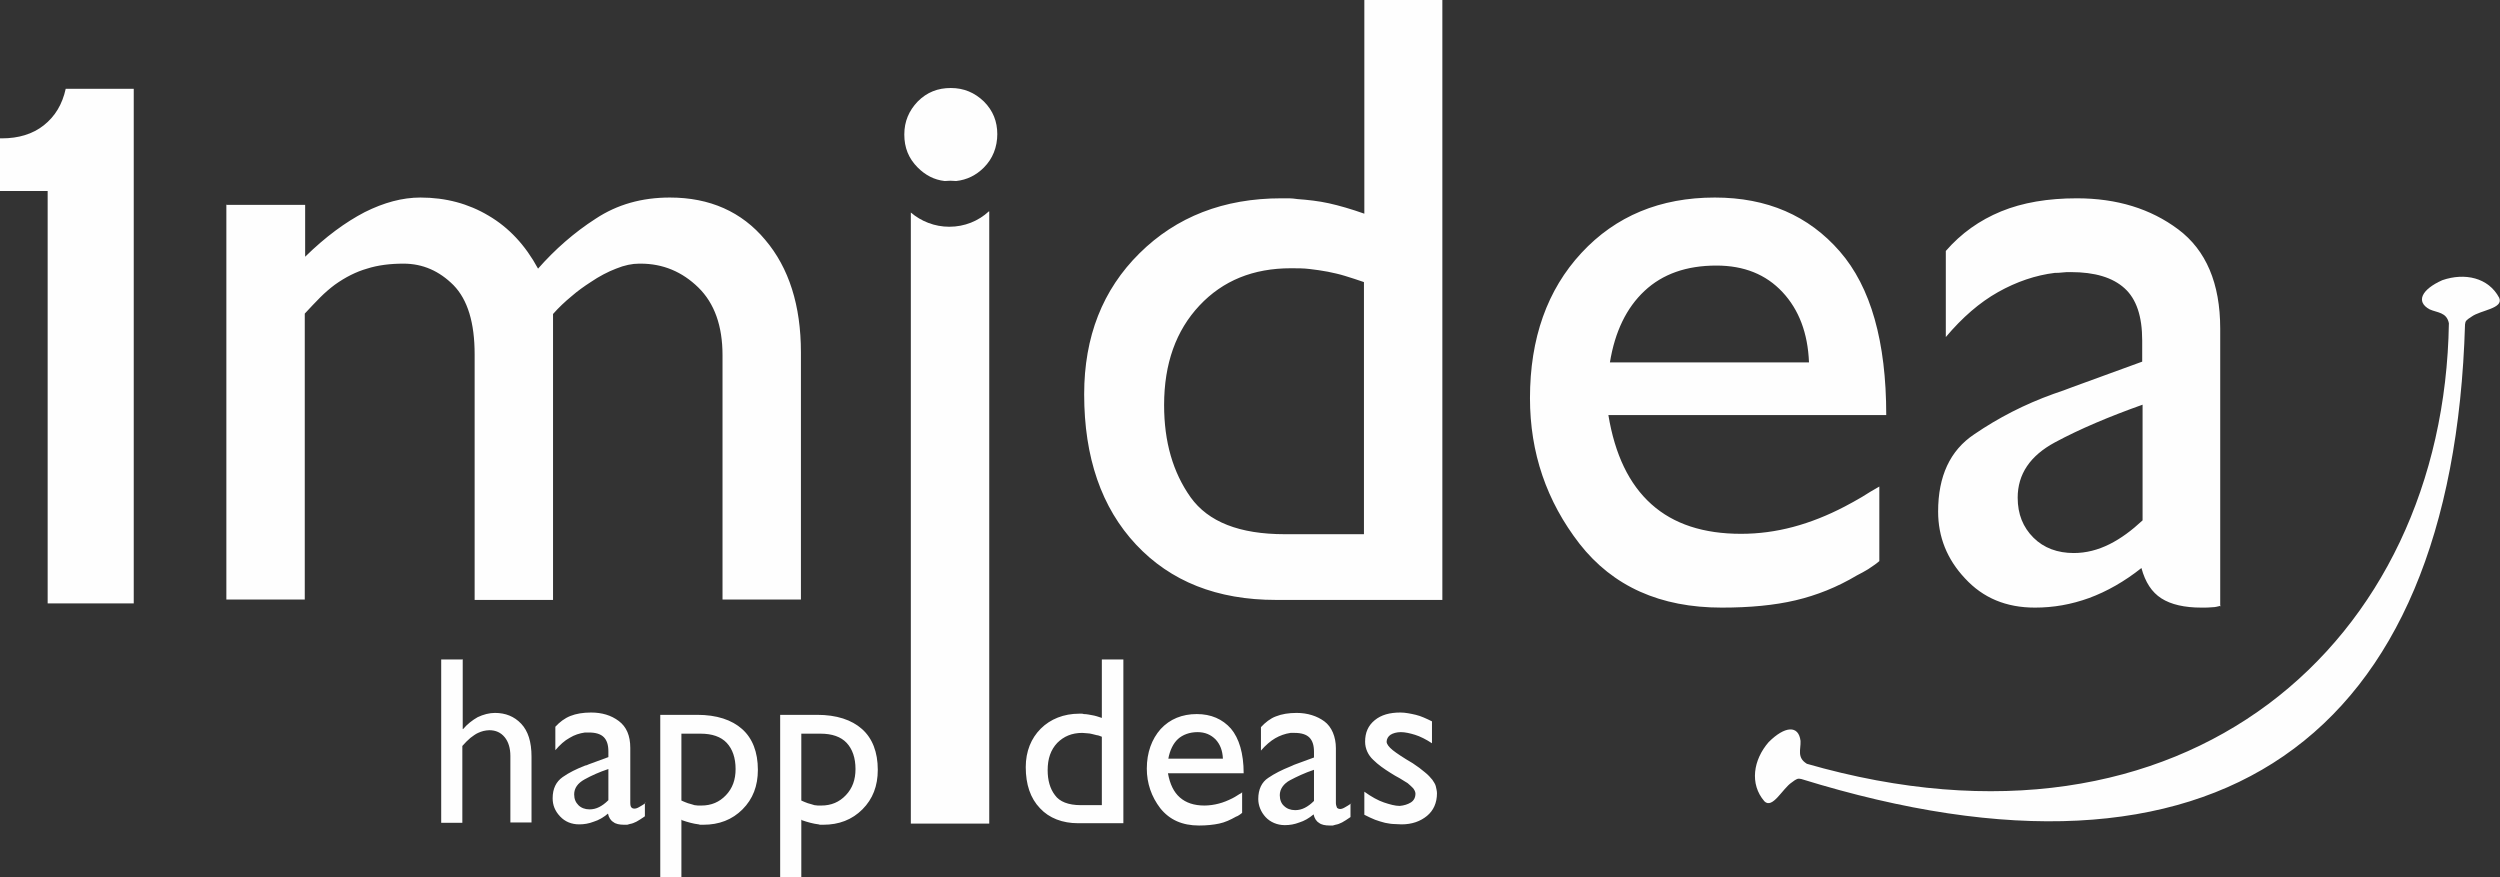 <?xml version="1.0" encoding="UTF-8" standalone="no"?>
<svg width="6505px" height="2283px" viewBox="0 0 6505 2283" version="1.1" xmlns="http://www.w3.org/2000/svg" xmlns:xlink="http://www.w3.org/1999/xlink">
    <rect x="0" y="0" width="6505" height="2283" fill="#333333" stroke="none"/>
    <!-- Generator: Sketch 3.6.1 (26313) - http://www.bohemiancoding.com/sketch -->
    <title>_128328744</title>
    <desc>Created with Sketch.</desc>
    <defs></defs>
    <g id="Page-1" stroke="none" stroke-width="1" fill="none" fill-rule="evenodd">
        <g id="_128328744" fill="#FEFEFE">
            <g id="Group">
                <path d="M590,533 L794,533 L794,668 C847,616 899,578 949,552 C999,527 1047,514 1094,514 C1160,514 1219,530 1271,561 C1324,592 1367,638 1400,699 C1444,649 1494,605 1550,569 C1606,532 1670,514 1743,514 C1847,514 1930,551 1991,624 C2053,697 2084,795 2084,917 L2084,1560 L1880,1560 L1880,924 C1880,848 1859,789 1817,748 C1775,707 1725,686 1667,686 C1667,686 1667,686 1666,686 L1665,686 C1665,686 1665,686 1664,686 L1663,686 C1645,686 1625,690 1603,699 C1582,707 1559,719 1537,734 C1520,745 1503,757 1487,771 C1470,785 1454,800 1439,817 L1439,1561 L1235,1561 L1235,922 C1235,840 1217,780 1180,742 C1143,705 1100,686 1050,686 C1015,686 983,690 955,699 C927,707 899,721 871,741 C859,750 846,761 833,774 C820,787 807,801 793,816 L793,1560 L589,1560 L589,532 L590,533 Z M3753,0 L3753,1561 L3320,1561 C3167,1561 3046,1513 2956,1417 C2866,1321 2821,1190 2821,1026 C2821,876 2869,754 2965,659 C3061,564 3184,516 3334,516 L3355,516 C3361,516 3368,517 3376,518 C3403,520 3431,523 3458,529 C3485,535 3516,544 3550,556 L3550,0 L3754,0 L3753,0 Z M3549,1389 L3549,734 C3532,728 3516,723 3500,718 C3484,713 3469,710 3455,707 C3440,704 3424,702 3408,700 C3392,698 3376,698 3359,698 C3261,698 3182,730 3121,795 C3060,860 3029,946 3029,1054 C3029,1150 3052,1229 3098,1294 C3144,1358 3225,1390 3343,1390 L3549,1390 L3549,1389 Z M4890,1263 L4890,1460 C4881,1468 4871,1474 4861,1481 C4851,1487 4842,1492 4832,1497 C4780,1528 4727,1549 4672,1562 C4617,1575 4553,1581 4480,1581 C4320,1581 4197,1526 4110,1415 C4024,1304 3981,1178 3981,1036 C3981,880 4026,754 4115,658 C4204,562 4320,514 4462,514 C4598,514 4706,561 4787,654 C4868,747 4908,889 4908,1080 L4185,1080 C4202,1183 4239,1260 4297,1312 C4355,1364 4433,1389 4530,1389 C4576,1389 4621,1383 4666,1371 C4711,1359 4756,1341 4800,1318 C4815,1310 4830,1302 4845,1293 C4859,1284 4874,1275 4890,1266 L4890,1264 L4890,1263 Z M4190,943 L4707,943 C4704,867 4681,806 4638,760 C4595,714 4538,691 4466,691 C4388,691 4326,713 4279,757 C4232,801 4202,863 4189,943 L4190,943 Z M5779,1576 C5771,1578 5764,1580 5757,1580 C5749,1581 5739,1581 5728,1581 C5684,1581 5649,1573 5624,1557 C5599,1541 5582,1515 5572,1478 C5528,1513 5482,1539 5436,1556 C5389,1573 5343,1581 5295,1581 C5220,1581 5160,1556 5113,1505 C5066,1455 5043,1397 5043,1331 C5043,1239 5074,1172 5137,1130 C5200,1087 5268,1052 5343,1025 C5352,1022 5361,1019 5369,1016 L5393,1007 L5574,941 L5574,886 C5574,823 5559,778 5528,750 C5497,722 5451,708 5388,708 C5380,708 5373,708 5366,709 C5359,710 5353,710 5347,710 C5297,716 5247,733 5199,760 C5151,787 5106,826 5063,877 L5063,653 C5103,607 5151,573 5207,550 C5263,527 5329,516 5404,516 C5508,516 5596,543 5668,597 C5740,651 5777,737 5777,855 L5777,925 L5777,1382 L5777,1383 L5777,1384 L5777,1578 L5779,1576 Z M5575,1353 L5575,1053 C5488,1084 5412,1116 5347,1151 C5282,1186 5250,1234 5250,1295 C5250,1338 5264,1372 5291,1399 C5318,1426 5354,1439 5396,1439 C5428,1439 5459,1431 5489,1416 C5519,1401 5547,1380 5575,1354 L5575,1352 L5575,1353 Z" id="Shape"></path>
                <path d="M124,1570 L124,497 L0,497 L0,360 L5,360 C48,360 85,349 114,326 C143,303 162,272 171,231 L348,231 L348,1570 L124,1570 L124,1570 Z" id="Shape"></path>
                <path d="M4700,1987 C5689,2272 6359,1671 6372,841 C6366,812 6342,814 6322,805 C6285,785 6301,753 6355,729 C6413,709 6475,722 6503,775 C6515,803 6454,807 6431,824 C6417,833 6415,835 6414,844 C6382,1929 5763,2360 4687,2027 C4678,2025 4675,2026 4662,2036 C4638,2052 4612,2106 4591,2085 C4552,2040 4562,1977 4602,1931 C4644,1889 4680,1886 4685,1928 C4686,1950 4675,1971 4701,1987 L4700,1987 Z" id="Shape"></path>
                <path d="M1204,1715 L1204,1897 L1205,1897 C1216,1884 1229,1874 1243,1866 C1258,1859 1273,1855 1288,1855 C1315,1855 1338,1864 1356,1883 C1374,1902 1383,1930 1383,1969 L1383,2140 L1328,2140 L1328,1967 C1328,1947 1323,1930 1313,1918 C1303,1906 1290,1900 1273,1900 C1268,1900 1263,1901 1258,1902 C1253,1903 1249,1905 1244,1907 C1237,1910 1231,1915 1224,1920 C1217,1926 1210,1933 1203,1941 L1203,2141 L1148,2141 L1148,1716 L1203,1716 L1204,1715 Z M1678,2090 L1678,2124 C1669,2130 1662,2135 1656,2138 C1650,2141 1645,2143 1639,2144 C1637,2145 1634,2145 1632,2146 L1624,2146 C1612,2146 1602,2144 1596,2139 C1589,2135 1584,2127 1582,2117 C1570,2127 1558,2134 1545,2138 C1532,2143 1520,2145 1507,2145 C1487,2145 1470,2138 1457,2124 C1444,2110 1438,2095 1438,2077 C1438,2052 1447,2034 1464,2022 C1481,2010 1500,2001 1520,1993 C1523,1992 1525,1991 1527,1991 C1529,1990 1531,1989 1534,1988 L1583,1970 L1583,1955 C1583,1938 1579,1926 1571,1918 C1563,1910 1550,1906 1533,1906 L1527,1906 L1522,1906 C1508,1908 1495,1912 1482,1920 C1469,1927 1457,1938 1445,1952 L1445,1891 C1456,1879 1469,1869 1484,1863 C1499,1857 1517,1854 1538,1854 C1566,1854 1590,1861 1610,1876 C1630,1891 1640,1914 1640,1946 L1640,2089 C1640,2095 1641,2099 1643,2101 C1645,2103 1647,2104 1651,2104 C1654,2104 1658,2103 1663,2100 C1668,2097 1674,2094 1680,2089 L1680,2088 L1678,2090 Z M1583,2083 L1583,2001 C1559,2009 1539,2018 1521,2028 C1503,2038 1494,2051 1494,2067 C1494,2079 1498,2088 1505,2095 C1512,2102 1522,2106 1534,2106 C1543,2106 1551,2104 1559,2100 C1567,2096 1575,2090 1582,2083 L1582,2082 L1583,2083 Z M1773,2133 L1773,2283 L1718,2283 L1718,1860 L1814,1860 C1865,1860 1904,1873 1931,1897 C1958,1921 1972,1957 1972,2003 C1972,2045 1959,2079 1932,2106 C1905,2133 1871,2146 1830,2146 L1824,2146 C1822,2146 1820,2146 1818,2145 C1811,2144 1804,2143 1797,2141 C1790,2139 1782,2137 1774,2134 L1774,2133 L1773,2133 Z M1773,1910 L1773,2083 C1779,2086 1785,2088 1790,2090 C1796,2092 1802,2093 1807,2095 C1810,2095 1813,2096 1816,2096 L1825,2096 C1851,2096 1872,2087 1889,2069 C1906,2051 1914,2029 1914,2001 C1914,1972 1906,1949 1891,1933 C1876,1917 1853,1909 1823,1909 L1773,1909 L1773,1910 Z M2085,2133 L2085,2283 L2030,2283 L2030,1860 L2126,1860 C2177,1860 2216,1873 2243,1897 C2270,1921 2284,1957 2284,2003 C2284,2045 2271,2079 2244,2106 C2217,2133 2183,2146 2142,2146 L2136,2146 C2134,2146 2132,2146 2130,2145 C2123,2144 2116,2143 2109,2141 C2102,2139 2094,2137 2086,2134 L2086,2133 L2085,2133 Z M2085,1910 L2085,2083 C2091,2086 2097,2088 2102,2090 C2108,2092 2114,2093 2119,2095 C2122,2095 2125,2096 2128,2096 L2137,2096 C2163,2096 2184,2087 2201,2069 C2218,2051 2226,2029 2226,2001 C2226,1972 2218,1949 2203,1933 C2188,1917 2165,1909 2135,1909 L2085,1909 L2085,1910 Z" id="Shape"></path>
                <path d="M2923,1717 L2923,2142 L2805,2142 C2765,2142 2730,2129 2706,2103 C2681,2077 2669,2041 2669,1996 C2669,1955 2683,1921 2708,1896 C2733,1871 2768,1857 2808,1857 L2814,1857 C2816,1857 2818,1857 2820,1858 C2828,1858 2836,1860 2842,1861 C2849,1862 2858,1865 2867,1868 L2867,1716 L2923,1716 L2923,1717 Z M2867,2095 L2867,1917 C2862,1915 2857,1913 2854,1913 C2850,1912 2846,1911 2842,1910 C2838,1909 2833,1908 2829,1908 C2825,1908 2820,1907 2816,1907 C2789,1907 2768,1916 2751,1933 C2734,1951 2726,1974 2726,2004 C2726,2030 2732,2052 2745,2069 C2757,2086 2780,2095 2812,2095 L2868,2095 L2867,2095 Z M3232,2061 L3232,2115 C3230,2117 3227,2119 3224,2121 C3221,2123 3219,2124 3216,2125 C3202,2133 3187,2140 3172,2143 C3158,2146 3140,2148 3120,2148 C3076,2148 3043,2133 3019,2103 C2996,2073 2984,2038 2984,2000 C2984,1958 2997,1923 3020,1897 C3044,1871 3076,1858 3114,1858 C3151,1858 3181,1871 3203,1896 C3224,1921 3236,1960 3236,2012 L3039,2012 C3044,2040 3054,2061 3070,2075 C3086,2089 3107,2096 3134,2096 C3146,2096 3160,2094 3171,2091 C3183,2088 3195,2083 3207,2077 C3211,2075 3216,2072 3219,2070 C3222,2068 3227,2065 3231,2063 L3231,2062 L3232,2061 Z M3041,1974 L3182,1974 C3181,1953 3175,1937 3163,1924 C3151,1912 3136,1905 3116,1905 C3095,1905 3077,1912 3065,1923 C3053,1934 3044,1952 3040,1974 L3041,1974 Z M3514,2092 L3514,2126 C3505,2132 3498,2137 3492,2140 C3486,2143 3481,2145 3475,2146 C3473,2147 3470,2147 3468,2148 L3460,2148 C3448,2148 3438,2146 3432,2141 C3425,2137 3420,2129 3418,2119 C3406,2129 3394,2136 3381,2140 C3368,2145 3356,2147 3343,2147 C3323,2147 3305,2139 3293,2126 C3281,2113 3274,2096 3274,2079 C3274,2054 3283,2035 3300,2024 C3316,2013 3336,2003 3356,1995 C3359,1994 3361,1993 3363,1992 C3365,1991 3367,1990 3370,1989 L3419,1971 L3419,1956 C3419,1939 3415,1927 3407,1919 C3399,1911 3386,1907 3369,1907 L3363,1907 L3358,1907 C3344,1909 3330,1914 3318,1921 C3306,1928 3293,1939 3281,1953 L3281,1892 C3292,1880 3306,1869 3320,1864 C3335,1858 3353,1855 3374,1855 C3402,1855 3427,1863 3446,1877 C3465,1891 3476,1917 3476,1947 L3476,2090 C3476,2094 3478,2100 3479,2102 C3480,2103 3483,2105 3487,2105 C3490,2105 3494,2104 3499,2101 C3504,2098 3510,2095 3516,2090 L3516,2089 L3514,2092 Z M3419,2085 L3419,2003 C3395,2011 3374,2021 3357,2030 C3340,2039 3330,2053 3330,2069 C3330,2081 3334,2091 3341,2097 C3348,2104 3358,2108 3370,2108 C3379,2108 3387,2106 3395,2102 C3403,2098 3411,2092 3418,2085 L3418,2084 L3419,2085 Z M3726,1879 L3726,1934 C3711,1924 3695,1916 3682,1912 C3669,1908 3656,1905 3645,1905 C3634,1905 3624,1908 3618,1912 C3612,1916 3608,1923 3608,1930 C3608,1936 3614,1944 3624,1952 C3634,1960 3652,1972 3676,1986 C3688,1994 3699,2002 3707,2009 C3716,2016 3722,2023 3727,2029 C3731,2035 3735,2041 3736,2046 C3737,2051 3739,2058 3739,2064 C3739,2089 3730,2109 3713,2123 C3696,2137 3674,2145 3647,2145 C3639,2145 3632,2144 3625,2144 C3619,2144 3611,2142 3604,2141 C3596,2139 3586,2136 3578,2133 C3570,2130 3560,2125 3550,2120 L3550,2060 C3568,2073 3586,2083 3601,2088 C3616,2093 3630,2097 3642,2097 C3653,2096 3663,2093 3671,2088 C3679,2083 3683,2075 3683,2065 C3683,2060 3680,2055 3677,2051 C3674,2048 3668,2042 3663,2038 C3657,2034 3650,2030 3642,2025 C3634,2021 3626,2016 3618,2011 C3602,2001 3586,1990 3573,1977 C3560,1965 3552,1948 3552,1930 C3552,1906 3560,1888 3577,1874 C3594,1860 3616,1854 3644,1854 C3657,1854 3671,1857 3684,1860 C3697,1863 3712,1870 3726,1877 L3726,1876 L3726,1879 Z" id="Shape"></path>
                <path d="M2574,550 L2574,2143 L2370,2143 L2370,553 C2397,576 2432,590 2470,590 C2510,590 2546,575 2573,550 L2574,550 Z" id="Shape"></path>
                <path d="M2595,348 C2595,383 2583,413 2560,436 C2540,456 2516,468 2488,471 C2478,470 2468,470 2458,471 C2431,468 2408,456 2388,436 C2364,412 2353,384 2353,350 C2353,316 2365,288 2388,264 C2412,240 2440,229 2474,229 C2508,229 2536,241 2560,264 C2584,288 2595,316 2595,350 L2595,348 L2595,348 Z" id="Shape"></path>
            </g>
        </g>
    </g>
</svg>